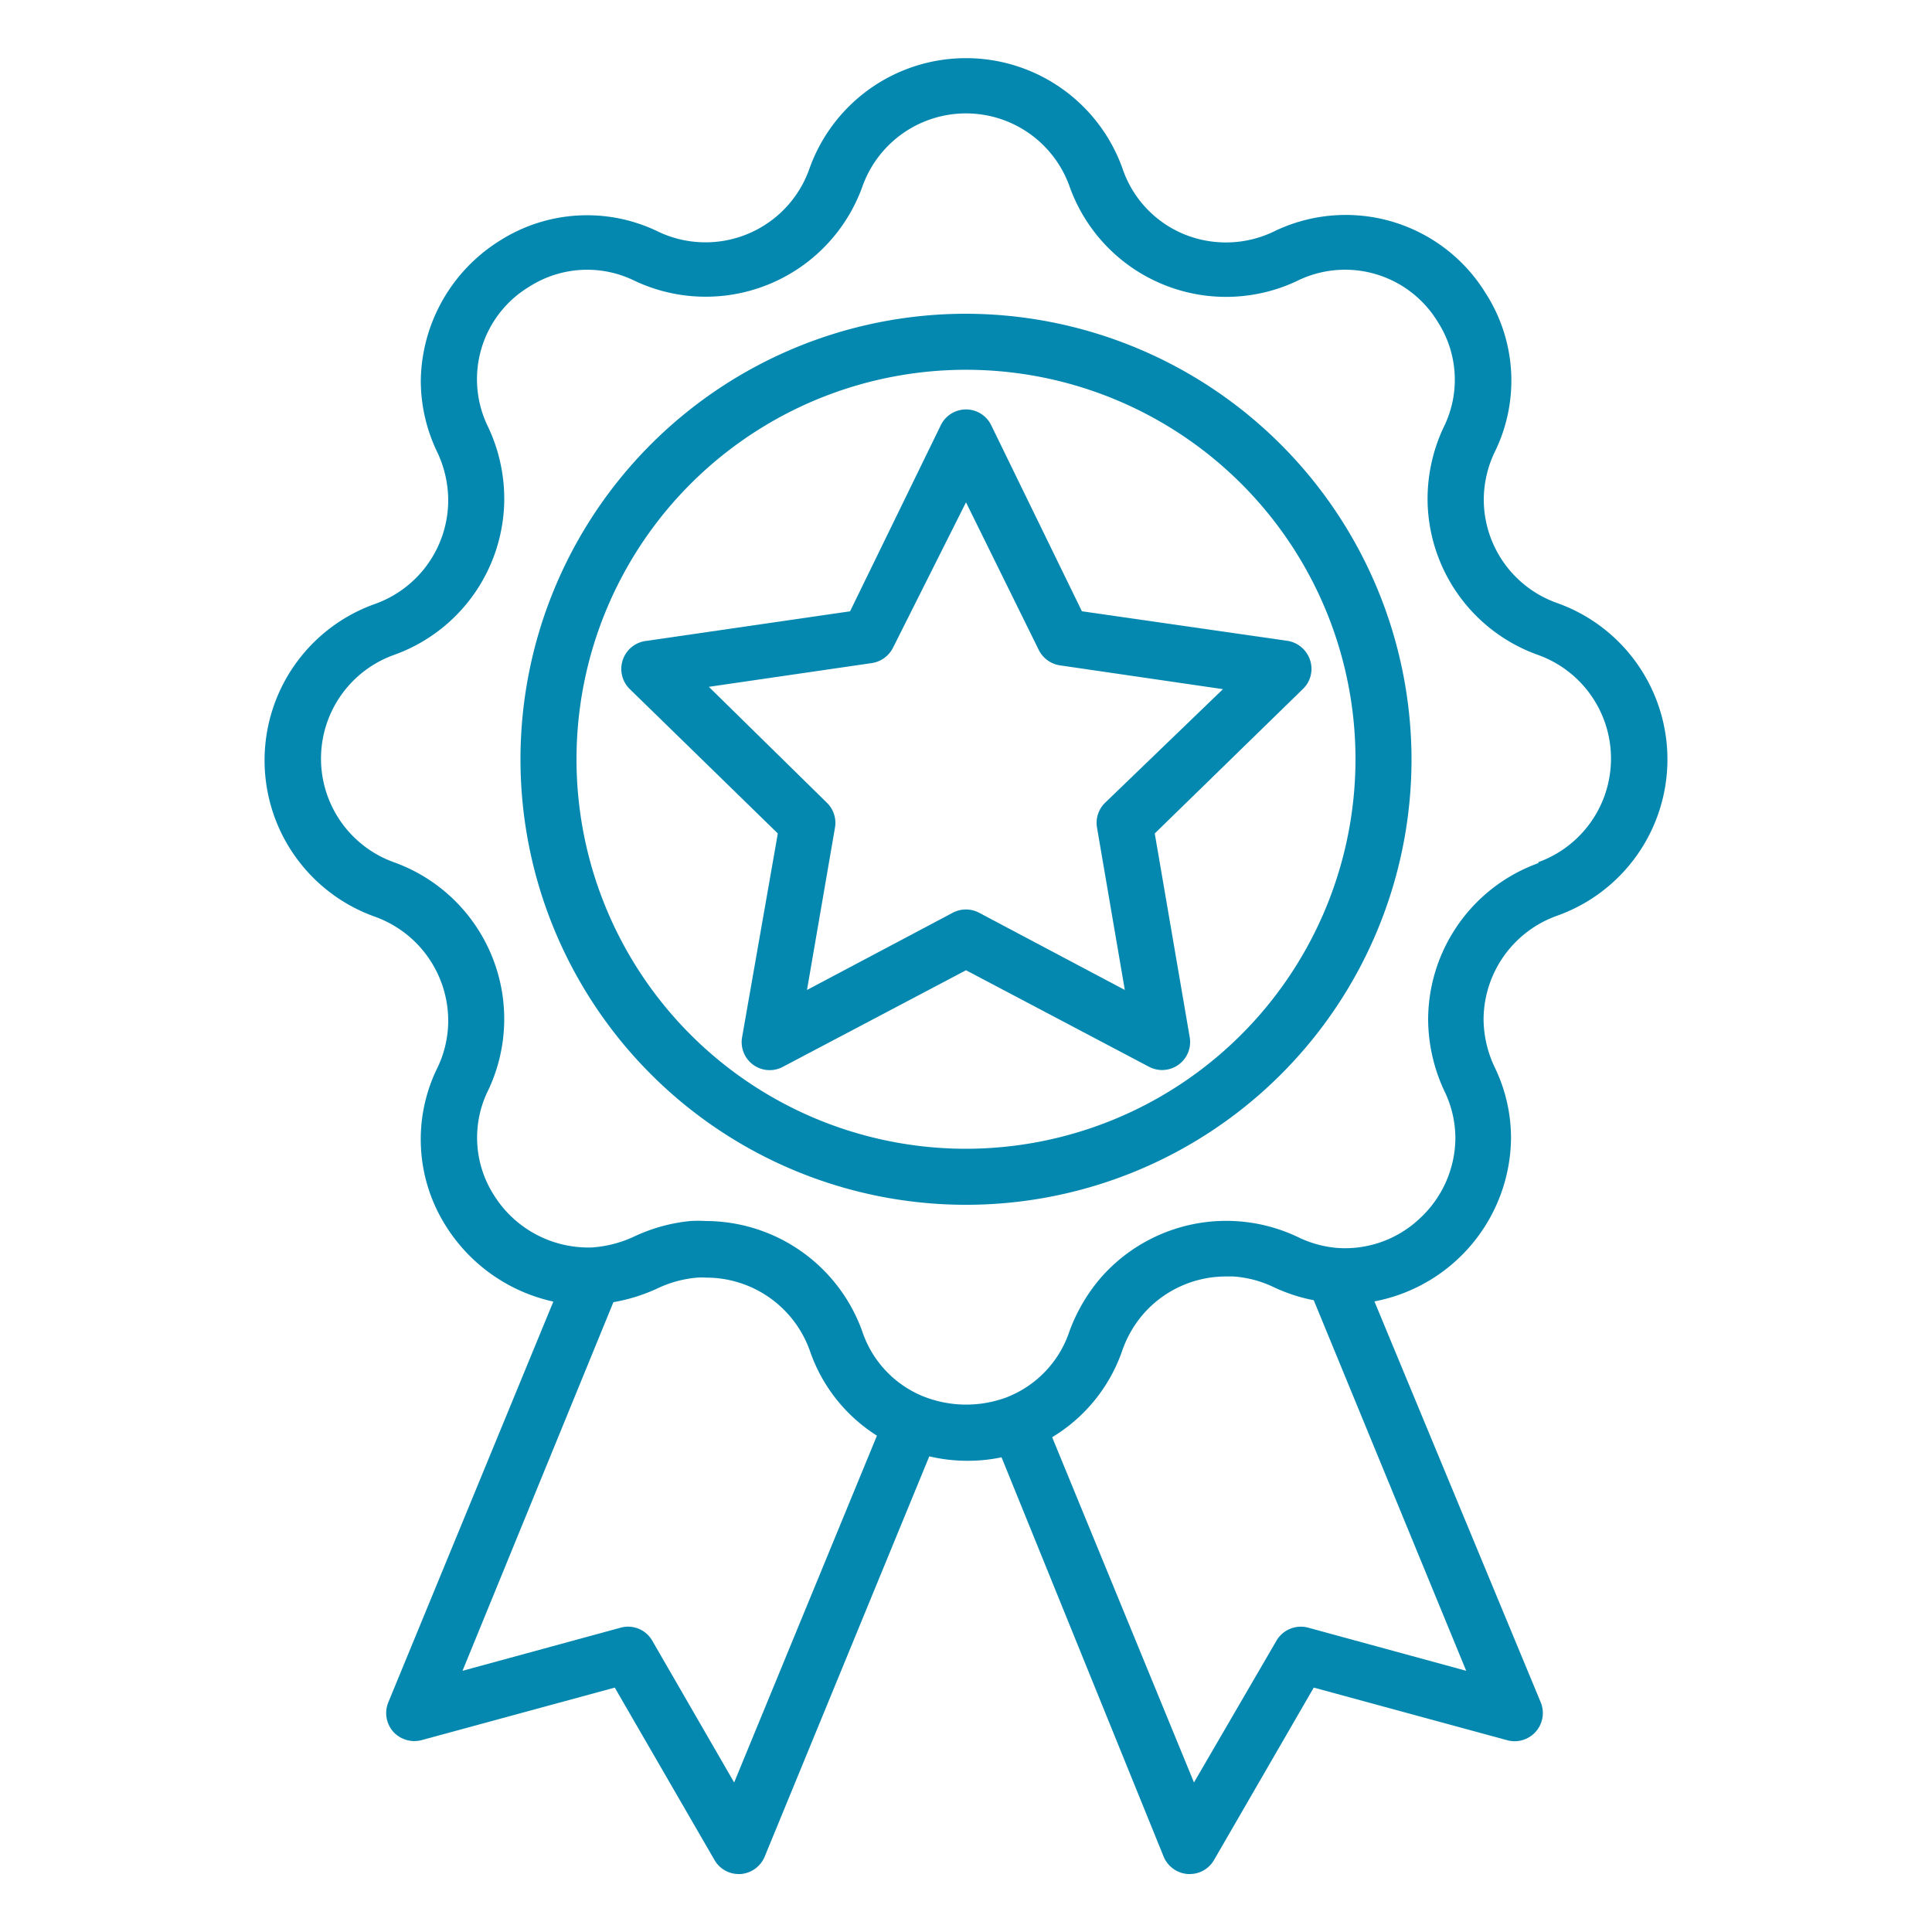 <svg xmlns="http://www.w3.org/2000/svg" data-name="Layer 1" viewBox="0 0 100 100" id="Badge"><path d="M50,16.24A23.06,23.06,0,1,0,73.06,39.31,23.1,23.1,0,0,0,50,16.24Zm0,43.22A20.16,20.16,0,1,1,70.16,39.31,20.18,20.18,0,0,1,50,59.46Z" fill="#0588b0" class="color000000 svgShape"></path><path d="M80.59,31.21h0a5.69,5.69,0,0,1-3.79-5.35,5.76,5.76,0,0,1,.56-2.45,8.36,8.36,0,0,0-.46-8.23A8.5,8.5,0,0,0,65.9,12a5.72,5.72,0,0,1-4.62.12A5.62,5.62,0,0,1,58.1,8.72a8.6,8.6,0,0,0-16.2,0A5.7,5.7,0,0,1,34.09,12a8.41,8.41,0,0,0-8.24.47,8.67,8.67,0,0,0-4.07,7.25,8.53,8.53,0,0,0,.87,3.72,5.87,5.87,0,0,1,.55,2.45,5.71,5.71,0,0,1-3.79,5.37,8.59,8.59,0,0,0,0,16.19,5.73,5.73,0,0,1,3.79,5.38,5.64,5.64,0,0,1-.55,2.42,8.38,8.38,0,0,0,.45,8.24,8.78,8.78,0,0,0,5.54,3.88L20.1,88.11a1.46,1.46,0,0,0,.25,1.52,1.48,1.48,0,0,0,1.47.44l10-2.72,5.16,8.92a1.44,1.44,0,0,0,1.26.73h.09a1.47,1.47,0,0,0,1.25-.9l8.52-20.72a8.52,8.52,0,0,0,2,.23,8.42,8.42,0,0,0,1.74-.18L60.23,96.1a1.47,1.47,0,0,0,1.25.9h.1a1.45,1.45,0,0,0,1.26-.73L68,87.35l10,2.72a1.46,1.46,0,0,0,1.73-2L71.14,67.36a8.69,8.69,0,0,0,7.07-8.43,8.39,8.39,0,0,0-.86-3.72,5.87,5.87,0,0,1-.56-2.44,5.72,5.72,0,0,1,3.8-5.37,8.59,8.59,0,0,0,0-16.19ZM38,92.26l-4.24-7.34a1.44,1.44,0,0,0-1.64-.67l-8.18,2.23L31.75,67.4a9.09,9.09,0,0,0,2.34-.74,5.9,5.9,0,0,1,2-.53,3.75,3.75,0,0,1,.48,0,5.69,5.69,0,0,1,5.35,3.79,8.42,8.42,0,0,0,3.47,4.39Zm37.89-5.78-8.17-2.23a1.46,1.46,0,0,0-1.65.67L61.8,92.26,54.46,74.39a8.45,8.45,0,0,0,3.63-4.49A5.77,5.77,0,0,1,59.19,68a5.68,5.68,0,0,1,4.27-1.93l.38,0a5.72,5.72,0,0,1,2.06.54,8.75,8.75,0,0,0,2.1.69Zm3.75-41.81a8.63,8.63,0,0,0-5.72,8.1,8.83,8.83,0,0,0,.84,3.7,5.58,5.58,0,0,1,.57,2.46,5.71,5.71,0,0,1-1.89,4.18,5.62,5.62,0,0,1-4.26,1.48,5.73,5.73,0,0,1-2-.56A8.63,8.63,0,0,0,57,66.11a9,9,0,0,0-1.65,2.81,5.54,5.54,0,0,1-3.26,3.41,6,6,0,0,1-4.34-.07,5.51,5.51,0,0,1-3.12-3.35,8.62,8.62,0,0,0-8.09-5.71,6.65,6.65,0,0,0-.81,0,8.87,8.87,0,0,0-2.88.79,6.09,6.09,0,0,1-2.25.58h-.23a5.76,5.76,0,0,1-4.81-2.72,5.52,5.52,0,0,1-.28-5.44,8.62,8.62,0,0,0-4.89-11.78,5.7,5.7,0,0,1,0-10.73,8.6,8.6,0,0,0,5.71-8.1,8.71,8.71,0,0,0-.83-3.69,5.59,5.59,0,0,1,2.14-7.28,5.56,5.56,0,0,1,5.43-.3,8.62,8.62,0,0,0,11.8-4.88,5.69,5.69,0,0,1,10.72,0,8.6,8.6,0,0,0,11.78,4.89,5.61,5.61,0,0,1,7.29,2.14,5.52,5.52,0,0,1,.29,5.44,8.74,8.74,0,0,0-.83,3.69,8.6,8.6,0,0,0,5.72,8.09,5.7,5.7,0,0,1,0,10.73Z" fill="#0588b0" class="color000000 svgShape"></path><path d="M51.3,22a1.45,1.45,0,0,0-2.6,0L44,31.64l-10.6,1.54a1.46,1.46,0,0,0-.81,2.48l7.67,7.48L38.41,53.69a1.45,1.45,0,0,0,2.11,1.53l9.48-5,9.48,5a1.45,1.45,0,0,0,2.1-1.53L59.77,43.14l7.67-7.48a1.44,1.44,0,0,0,.37-1.49,1.47,1.47,0,0,0-1.17-1L56,31.64Zm5.9,19.55a1.45,1.45,0,0,0-.42,1.28l1.44,8.41-7.55-4a1.46,1.46,0,0,0-1.35,0l-7.55,4,1.45-8.41a1.45,1.45,0,0,0-.42-1.28l-6.11-6,8.44-1.23a1.47,1.47,0,0,0,1.09-.79L50,26l3.77,7.65a1.47,1.47,0,0,0,1.1.79l8.43,1.23Z" fill="#0588b0" class="color000000 svgShape"></path></svg>